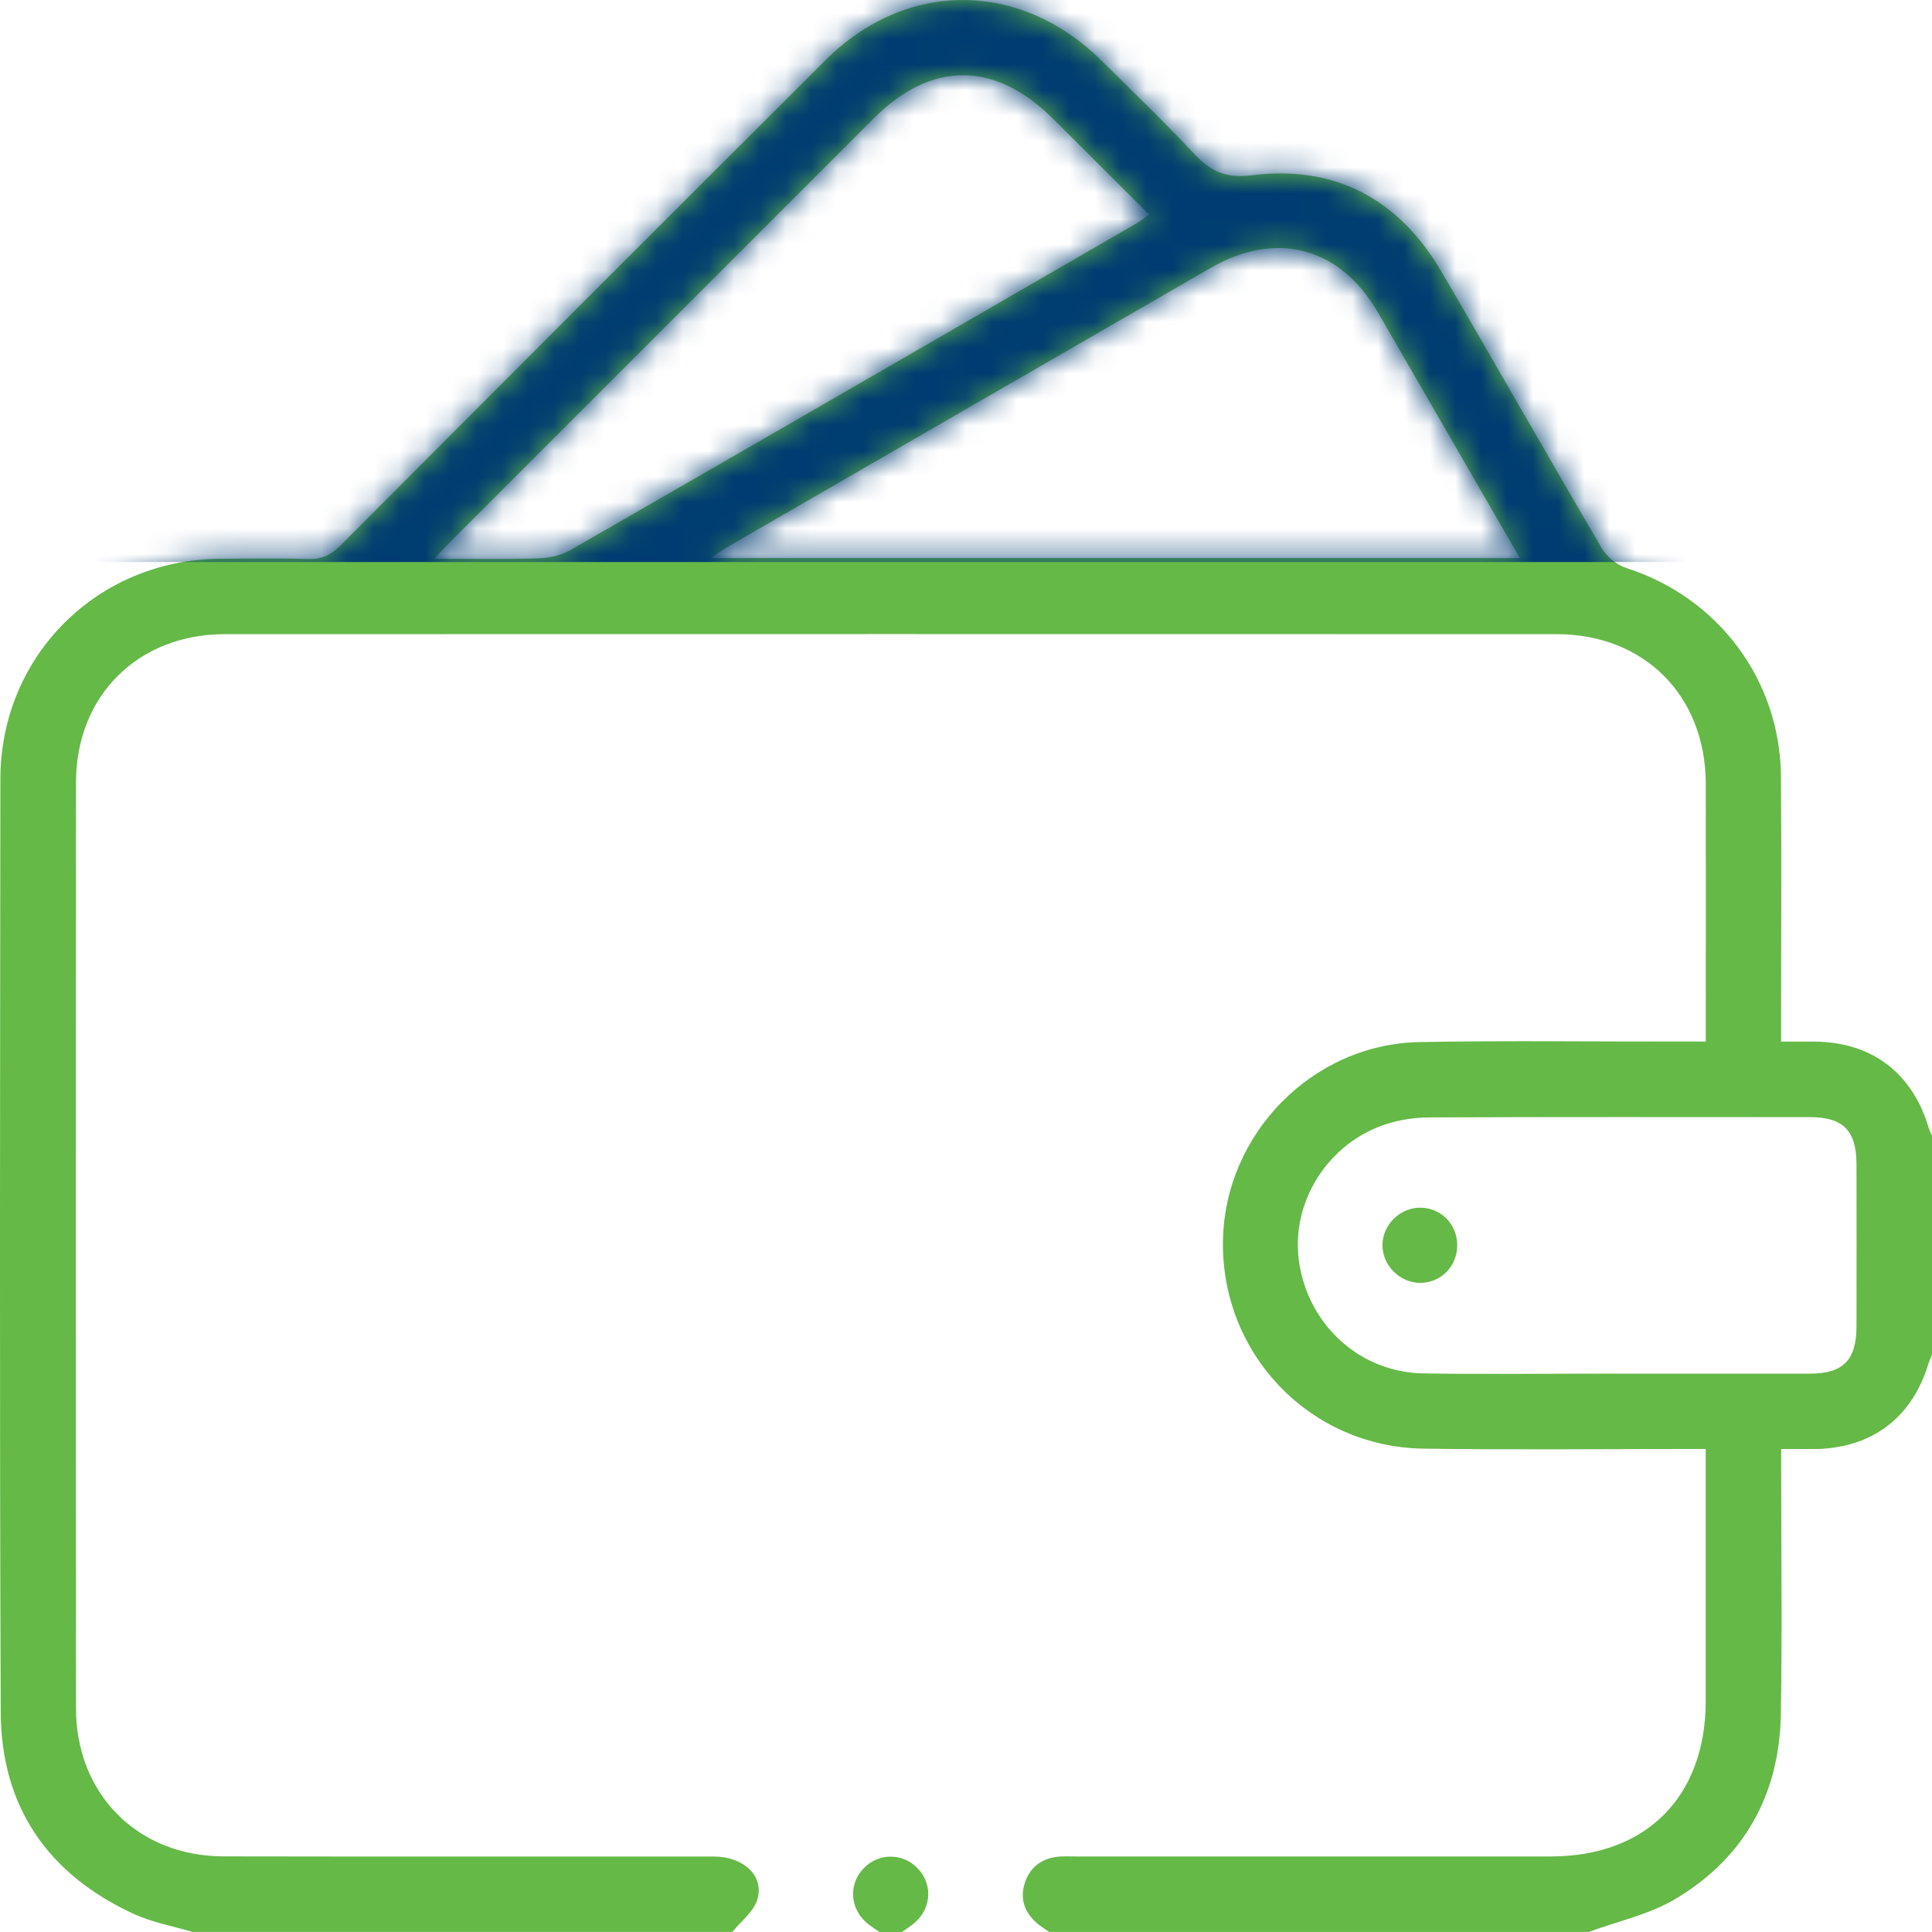 <svg width="75" height="75" viewBox="0 0 75 75" fill="none" xmlns="http://www.w3.org/2000/svg">
<g clip-path="url(#clip0_6_1109)">
<path d="M7.48 75C6.715 74.772 5.911 74.629 5.193 74.298C1.866 72.768 0.045 70.14 0.029 66.478C-0.02 54.4 0.004 42.319 0.015 30.241C0.019 25.458 3.79 21.709 8.57 21.691C9.693 21.687 10.816 21.664 11.937 21.701C12.467 21.719 12.835 21.558 13.213 21.18C19.482 14.888 25.759 8.604 32.049 2.333C35.178 -0.786 39.596 -0.77 42.75 2.344C43.965 3.544 45.196 4.731 46.364 5.978C47.002 6.659 47.583 6.929 48.608 6.802C51.829 6.402 54.31 7.733 55.95 10.535C58.043 14.111 60.086 17.715 62.186 21.288C62.381 21.621 62.775 21.936 63.142 22.053C66.692 23.192 69.102 26.383 69.136 30.128C69.163 33.276 69.141 36.424 69.143 39.571C69.143 39.833 69.143 40.095 69.143 40.435C69.613 40.435 70.02 40.435 70.429 40.435C72.646 40.447 74.229 41.637 74.865 43.761C74.9 43.877 74.957 43.985 75.004 44.096V52.592C74.957 52.703 74.9 52.811 74.865 52.926C74.231 55.043 72.646 56.235 70.429 56.252C70.022 56.256 69.613 56.252 69.145 56.252C69.145 56.591 69.145 56.855 69.145 57.117C69.145 60.263 69.188 63.41 69.132 66.556C69.077 69.659 67.717 72.118 65.05 73.711C64.033 74.32 62.806 74.58 61.675 74.999H40.731C40.575 74.889 40.408 74.791 40.263 74.666C39.8 74.265 39.594 73.758 39.764 73.159C39.941 72.541 40.373 72.169 41.017 72.083C41.257 72.052 41.504 72.067 41.748 72.067C47.898 72.067 54.048 72.067 60.2 72.067C63.907 72.067 66.214 69.749 66.216 66.029C66.216 62.809 66.216 59.588 66.216 56.25C65.936 56.25 65.682 56.25 65.426 56.25C62.033 56.25 58.64 56.288 55.249 56.235C50.825 56.168 47.376 52.529 47.476 48.117C47.569 43.985 50.972 40.525 55.108 40.453C58.525 40.392 61.941 40.437 65.359 40.433C65.621 40.433 65.884 40.433 66.218 40.433V39.727C66.218 36.628 66.224 33.529 66.218 30.429C66.21 27.005 63.833 24.618 60.421 24.618C43.191 24.614 25.96 24.614 8.73 24.618C5.355 24.618 2.952 27.007 2.95 30.373C2.944 42.355 2.942 54.339 2.95 66.321C2.952 69.647 5.347 72.056 8.67 72.064C15.015 72.077 21.36 72.066 27.706 72.07C28.852 72.07 29.668 72.807 29.404 73.727C29.267 74.204 28.768 74.578 28.432 74.996H7.48V75ZM58.998 21.662C57.116 18.402 55.306 15.26 53.486 12.121C52.019 9.592 49.546 8.932 47.002 10.398C40.733 14.012 34.47 17.633 28.205 21.255C28.03 21.357 27.866 21.478 27.588 21.662H59H58.998ZM62.802 53.321V53.325C65.289 53.325 67.776 53.329 70.263 53.325C71.552 53.323 72.067 52.799 72.069 51.492C72.073 49.395 72.073 47.299 72.069 45.202C72.067 43.891 71.556 43.368 70.266 43.368C65.342 43.366 60.415 43.358 55.49 43.378C54.938 43.38 54.365 43.464 53.84 43.63C51.559 44.35 50.101 46.659 50.426 48.964C50.775 51.433 52.792 53.28 55.267 53.316C57.777 53.353 60.29 53.323 62.802 53.323V53.321ZM16.864 21.689C18.328 21.689 19.621 21.715 20.91 21.674C21.327 21.66 21.787 21.56 22.143 21.355C29.473 17.142 36.79 12.91 44.108 8.678C44.267 8.586 44.41 8.469 44.607 8.328C43.335 7.058 42.111 5.837 40.886 4.616C38.63 2.364 36.158 2.354 33.918 4.595C28.433 10.077 22.949 15.561 17.467 21.046C17.298 21.214 17.142 21.39 16.862 21.685L16.864 21.689Z" fill="#65B947"/>
<path d="M34.138 75C34.002 74.904 33.864 74.814 33.73 74.714C33.005 74.159 32.909 73.196 33.509 72.546C34.091 71.918 35.059 71.918 35.64 72.546C36.243 73.196 36.145 74.159 35.419 74.714C35.288 74.814 35.149 74.906 35.014 75.002H34.136L34.138 75Z" fill="#65B947"/>
<path d="M56.57 48.332C56.574 49.142 55.956 49.785 55.158 49.801C54.35 49.817 53.651 49.12 53.667 48.314C53.682 47.533 54.357 46.878 55.138 46.882C55.938 46.886 56.566 47.522 56.57 48.332Z" fill="#65B947"/>
<mask id="mask0_6_1109" style="mask-type:alpha" maskUnits="userSpaceOnUse" x="0" y="0" width="75" height="75">
<g clip-path="url(#clip1_6_1109)">
<path d="M7.48 75C6.715 74.772 5.911 74.629 5.193 74.298C1.866 72.768 0.045 70.14 0.029 66.478C-0.02 54.4 0.004 42.319 0.015 30.241C0.019 25.458 3.79 21.709 8.57 21.691C9.693 21.687 10.816 21.664 11.937 21.701C12.467 21.719 12.835 21.558 13.213 21.18C19.482 14.888 25.759 8.604 32.049 2.333C35.178 -0.786 39.596 -0.77 42.75 2.344C43.965 3.544 45.196 4.731 46.364 5.978C47.002 6.659 47.583 6.929 48.608 6.802C51.829 6.402 54.31 7.733 55.95 10.535C58.043 14.111 60.086 17.715 62.186 21.288C62.381 21.621 62.775 21.936 63.142 22.053C66.692 23.192 69.102 26.383 69.136 30.128C69.163 33.276 69.141 36.424 69.143 39.571C69.143 39.833 69.143 40.095 69.143 40.435C69.613 40.435 70.02 40.435 70.429 40.435C72.646 40.447 74.229 41.637 74.865 43.761C74.9 43.877 74.957 43.985 75.004 44.096V52.592C74.957 52.703 74.9 52.811 74.865 52.926C74.231 55.043 72.646 56.235 70.429 56.252C70.022 56.256 69.613 56.252 69.145 56.252C69.145 56.591 69.145 56.855 69.145 57.117C69.145 60.263 69.188 63.41 69.132 66.556C69.077 69.659 67.717 72.118 65.05 73.711C64.033 74.32 62.806 74.58 61.675 74.999H40.731C40.575 74.889 40.408 74.791 40.263 74.666C39.8 74.265 39.594 73.758 39.764 73.159C39.941 72.541 40.373 72.169 41.017 72.083C41.257 72.052 41.504 72.067 41.748 72.067C47.898 72.067 54.048 72.067 60.2 72.067C63.907 72.067 66.214 69.749 66.216 66.029C66.216 62.809 66.216 59.588 66.216 56.25C65.936 56.25 65.682 56.25 65.426 56.25C62.033 56.25 58.64 56.288 55.249 56.235C50.825 56.168 47.376 52.529 47.476 48.117C47.569 43.985 50.972 40.525 55.108 40.453C58.525 40.392 61.941 40.437 65.359 40.433C65.621 40.433 65.884 40.433 66.218 40.433V39.727C66.218 36.628 66.224 33.529 66.218 30.429C66.21 27.005 63.833 24.618 60.421 24.618C43.191 24.614 25.96 24.614 8.73 24.618C5.355 24.618 2.952 27.007 2.95 30.373C2.944 42.355 2.942 54.339 2.95 66.321C2.952 69.647 5.347 72.056 8.67 72.064C15.015 72.077 21.36 72.066 27.706 72.07C28.852 72.07 29.668 72.807 29.404 73.727C29.267 74.204 28.768 74.578 28.432 74.996H7.48V75ZM58.998 21.662C57.116 18.402 55.306 15.26 53.486 12.121C52.019 9.592 49.546 8.932 47.002 10.398C40.733 14.012 34.47 17.633 28.205 21.255C28.03 21.357 27.866 21.478 27.588 21.662H59H58.998ZM62.802 53.321V53.325C65.289 53.325 67.776 53.329 70.263 53.325C71.552 53.323 72.067 52.799 72.069 51.492C72.073 49.395 72.073 47.299 72.069 45.202C72.067 43.891 71.556 43.368 70.266 43.368C65.342 43.366 60.415 43.358 55.49 43.378C54.938 43.38 54.365 43.464 53.84 43.63C51.559 44.35 50.101 46.659 50.426 48.964C50.775 51.433 52.792 53.28 55.267 53.316C57.777 53.353 60.29 53.323 62.802 53.323V53.321ZM16.864 21.689C18.328 21.689 19.621 21.715 20.91 21.674C21.327 21.66 21.787 21.56 22.143 21.355C29.473 17.142 36.79 12.91 44.108 8.678C44.267 8.586 44.41 8.469 44.607 8.328C43.335 7.058 42.111 5.837 40.886 4.616C38.63 2.364 36.158 2.354 33.918 4.595C28.433 10.077 22.949 15.561 17.467 21.046C17.298 21.214 17.142 21.39 16.862 21.685L16.864 21.689Z" fill="#003C71"/>
<path d="M34.138 75C34.002 74.904 33.864 74.814 33.73 74.714C33.005 74.159 32.909 73.196 33.509 72.546C34.091 71.918 35.059 71.918 35.64 72.546C36.243 73.196 36.145 74.159 35.419 74.714C35.288 74.814 35.149 74.906 35.014 75.002H34.136L34.138 75Z" fill="#003C71"/>
<path d="M56.57 48.332C56.574 49.142 55.956 49.785 55.158 49.801C54.35 49.817 53.651 49.12 53.667 48.314C53.682 47.533 54.357 46.878 55.138 46.882C55.938 46.886 56.566 47.522 56.57 48.332Z" fill="#003C71"/>
</g>
</mask>
<g mask="url(#mask0_6_1109)">
<rect x="-16.364" y="-40.909" width="109.091" height="62.727" fill="#003C71"/>
</g>
</g>
<defs>
<clipPath id="clip0_6_1109">
<rect width="75" height="75" fill="white"/>
</clipPath>
<clipPath id="clip1_6_1109">
<rect width="75" height="75" fill="white"/>
</clipPath>
</defs>
</svg>
